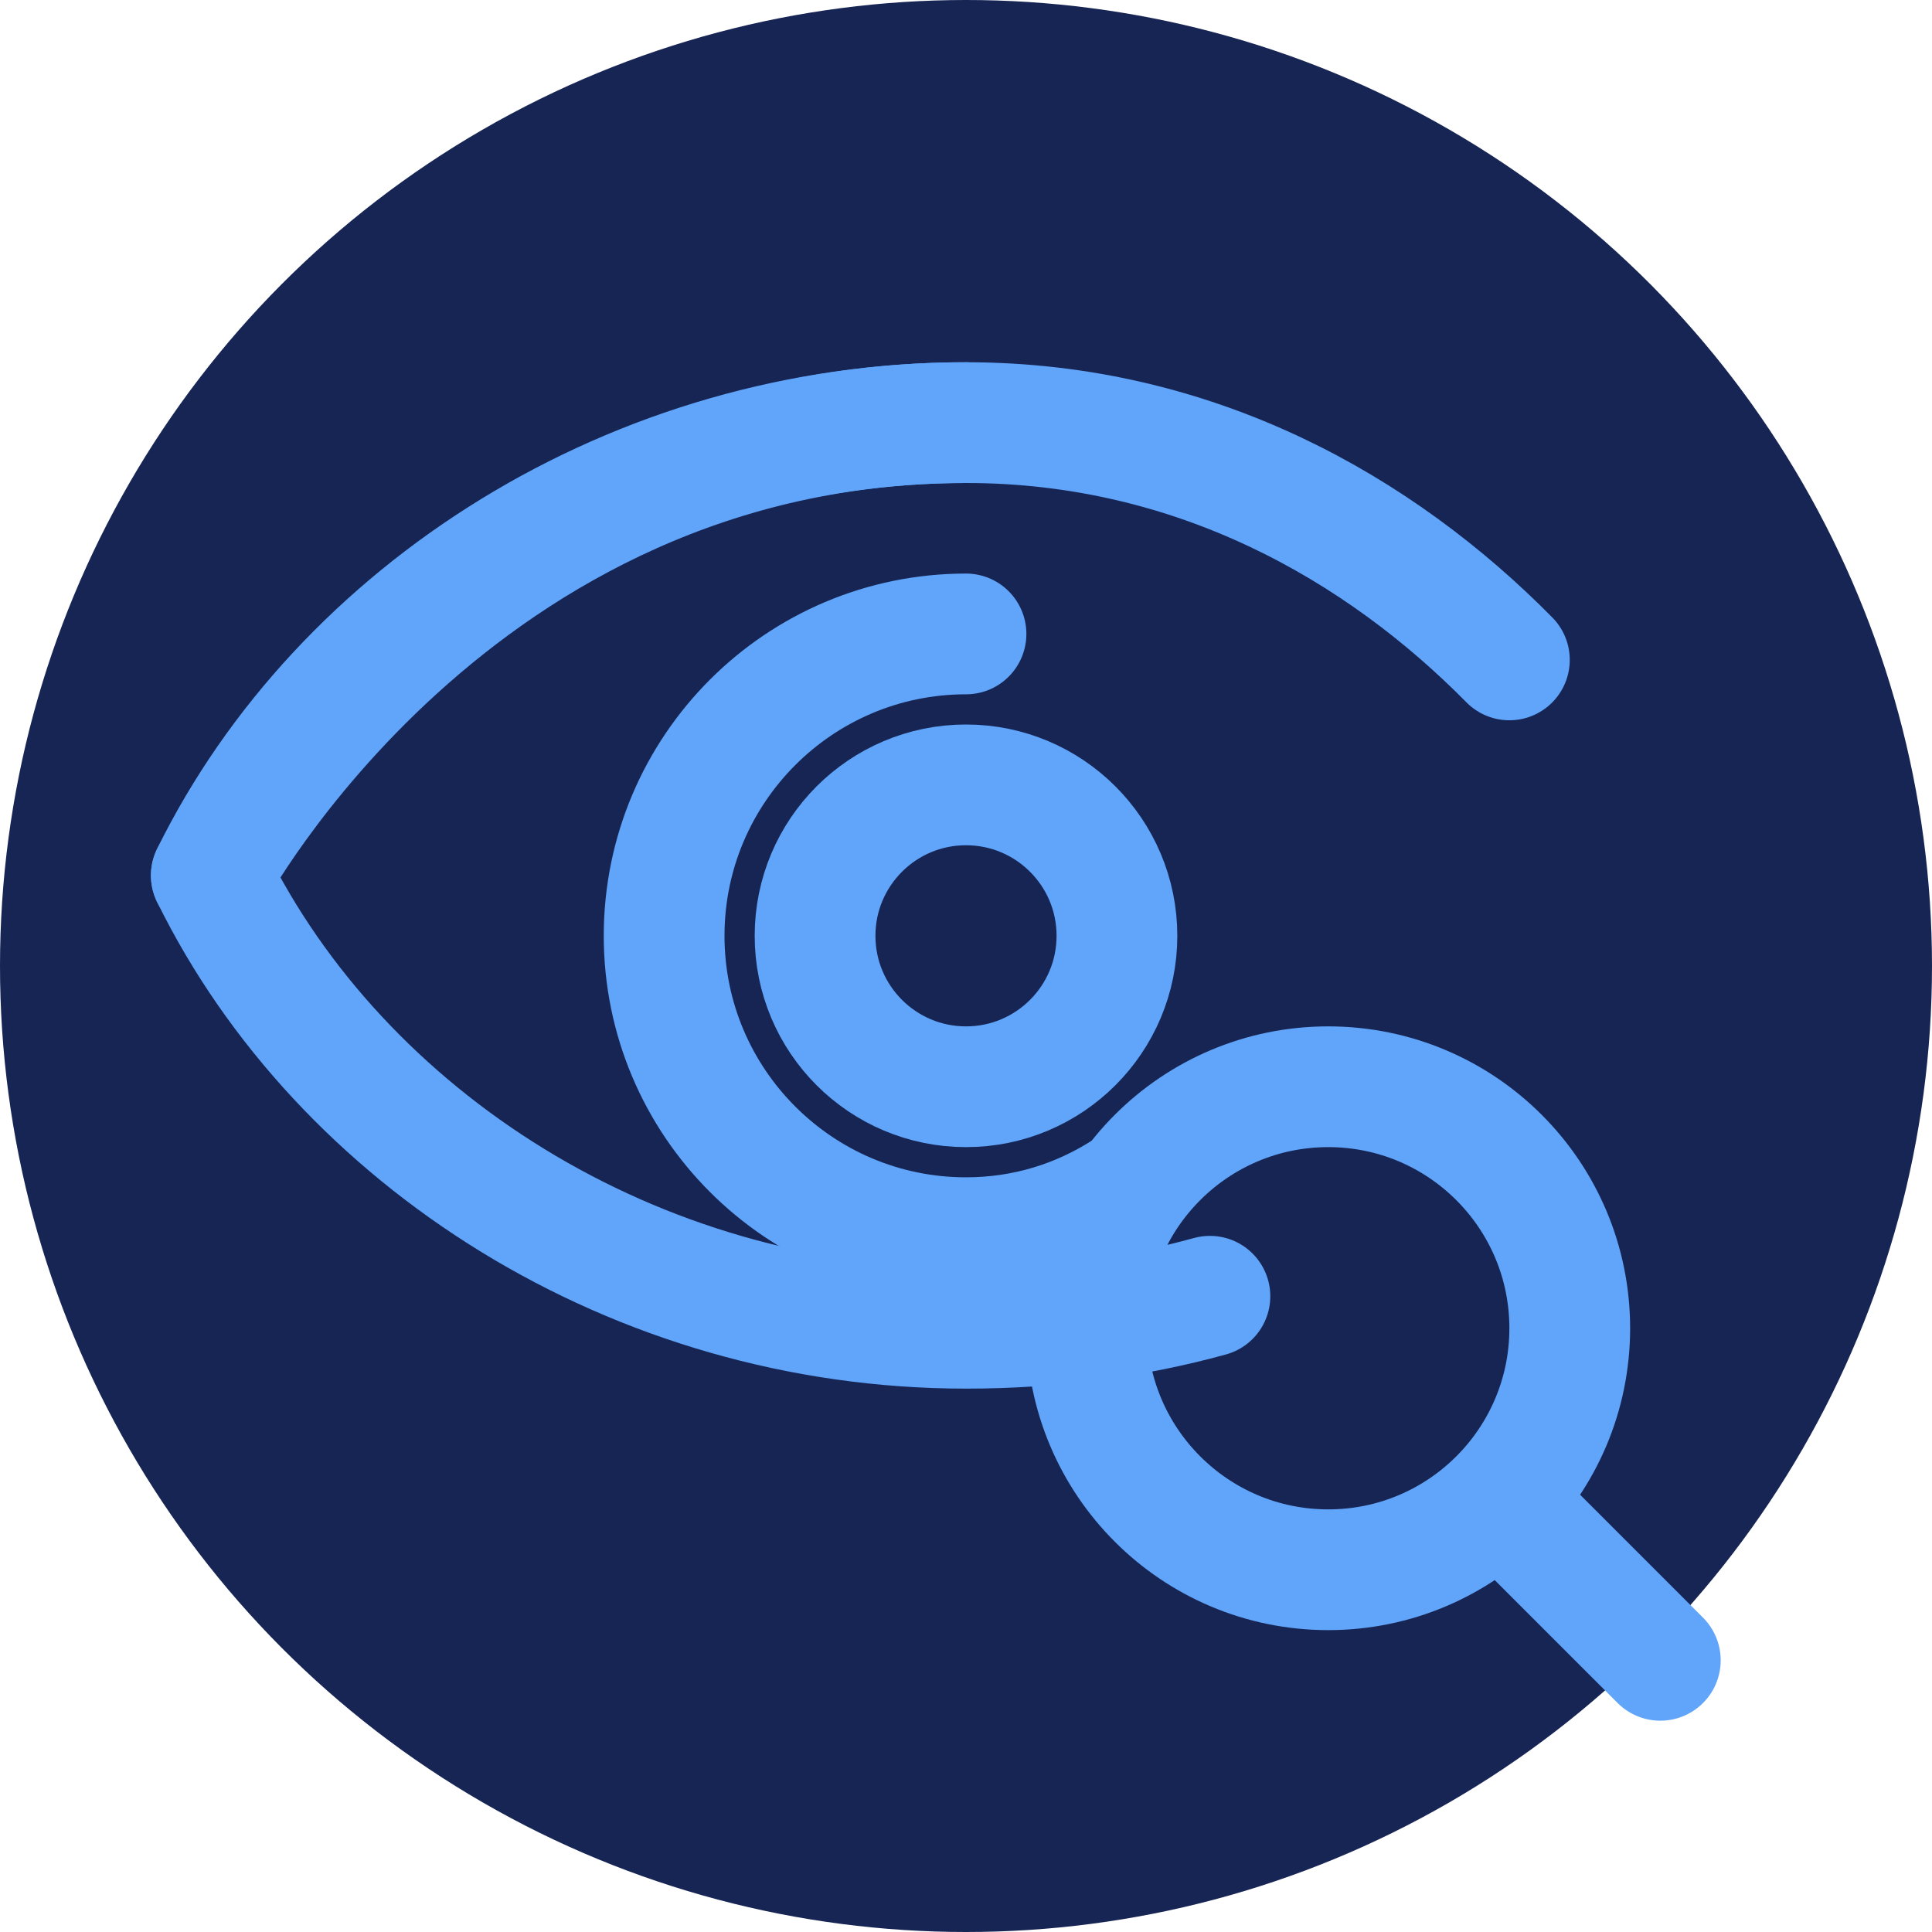 <svg width="32" height="32" viewBox="0 0 32 32" fill="none" xmlns="http://www.w3.org/2000/svg">
  <!-- Background circle -->
  <circle cx="16" cy="16" r="16" fill="#172554"/>
  
  <!-- Eye -->
  <path d="M16 7C10.5 7 5.64 10.15 3.5 14.5C5.64 18.85 10.5 22 16 22C17.41 22 18.77 21.82 20.04 21.47" stroke="#60a5fa" stroke-width="2" stroke-linecap="round" stroke-linejoin="round"/>
  <path d="M16 10.5C13.24 10.5 11 12.74 11 15.5C11 18.26 13.24 20.5 16 20.5C16.99 20.5 17.88 20.21 18.63 19.73" stroke="#60a5fa" stroke-width="2" stroke-linecap="round" stroke-linejoin="round"/>
  <path d="M3.5 14.5C3.5 14.5 7.5 7 16 7C19.81 7 22.86 8.76 25 10.93" stroke="#60a5fa" stroke-width="2" stroke-linecap="round" stroke-linejoin="round"/>
  
  <!-- Magnifying glass -->
  <circle cx="22" cy="22" r="4" stroke="#60a5fa" stroke-width="2" stroke-linecap="round" stroke-linejoin="round"/>
  <path d="M25 25L27.5 27.5" stroke="#60a5fa" stroke-width="2" stroke-linecap="round" stroke-linejoin="round"/>
  
  <!-- Iris -->
  <circle cx="16" cy="15.5" r="2.5" stroke="#60a5fa" stroke-width="2" stroke-linecap="round" stroke-linejoin="round"/>
</svg>